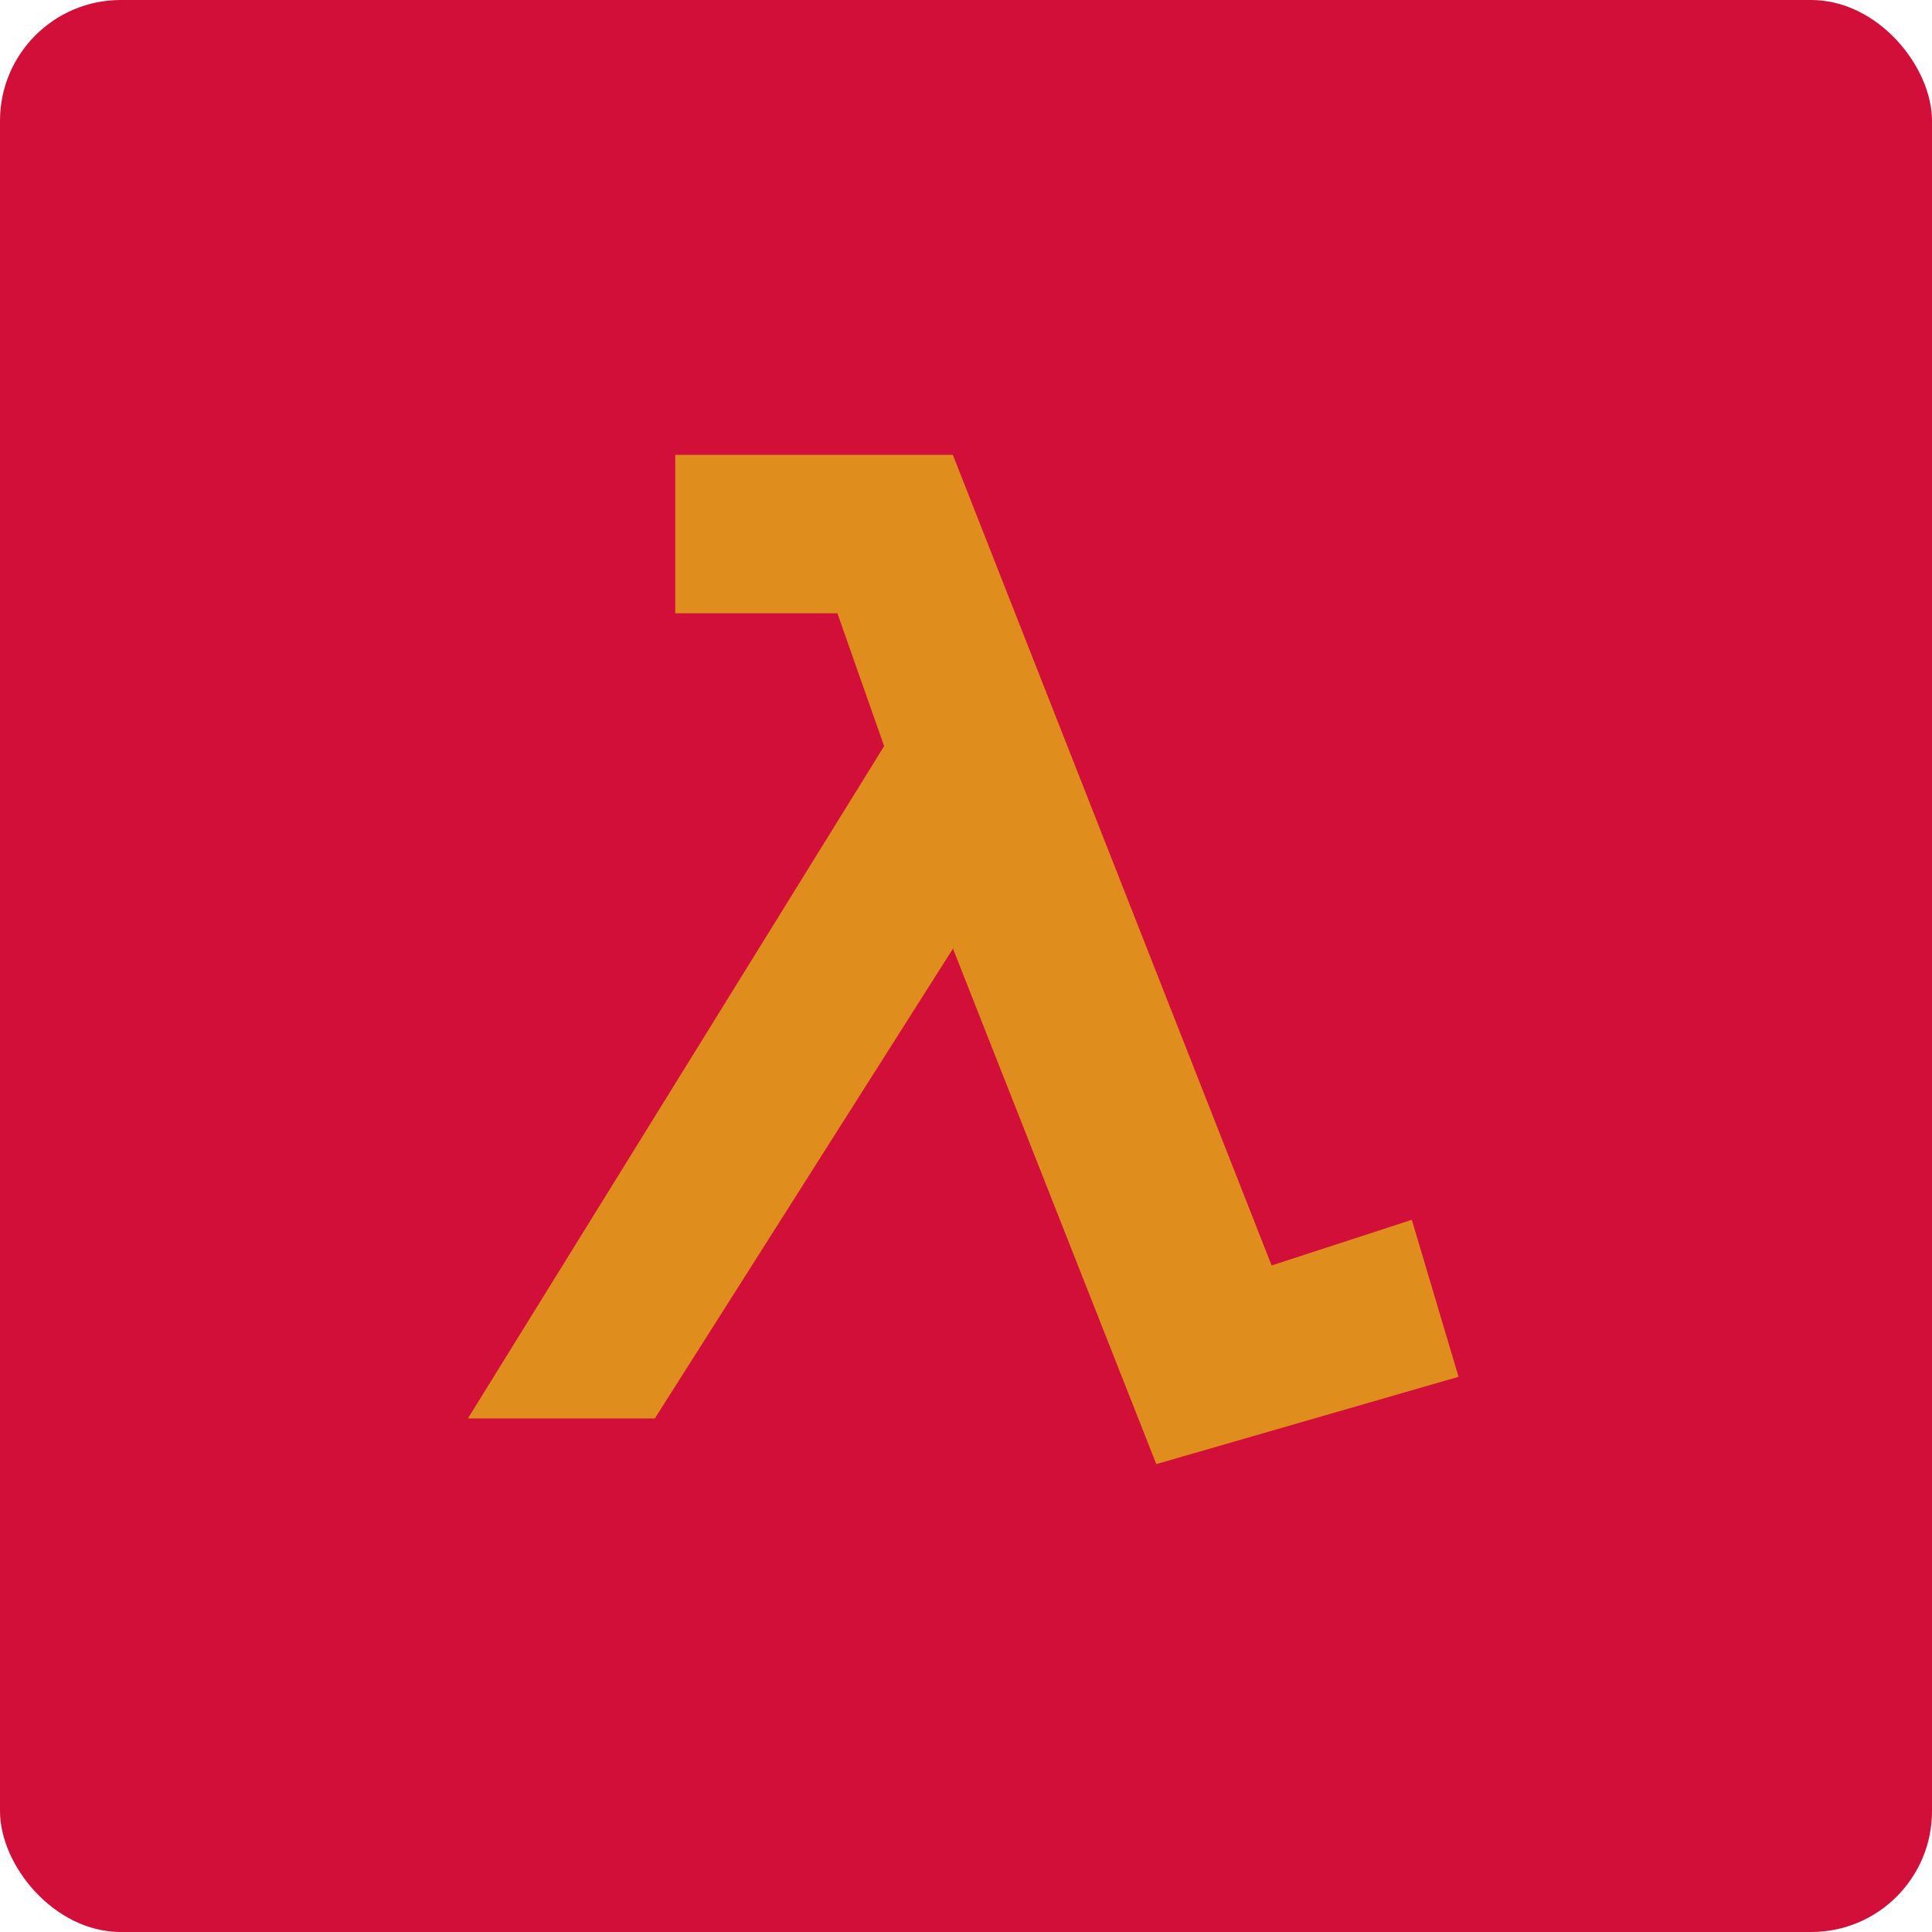 <svg width="16" height="16" version="1.1" xmlns="http://www.w3.org/2000/svg">
 <rect width="16" height="16" rx="1" ry="1" style="fill:#d20f39"/>
 <path d="m3.875 11.747h1.548l2.469-3.891 1.684 4.269 2.503-0.723-0.387-1.3-1.161 0.378-2.64-6.713h-2.299v1.312h1.343l0.387 1.1z" style="fill:#df8e1d"/>
</svg>
